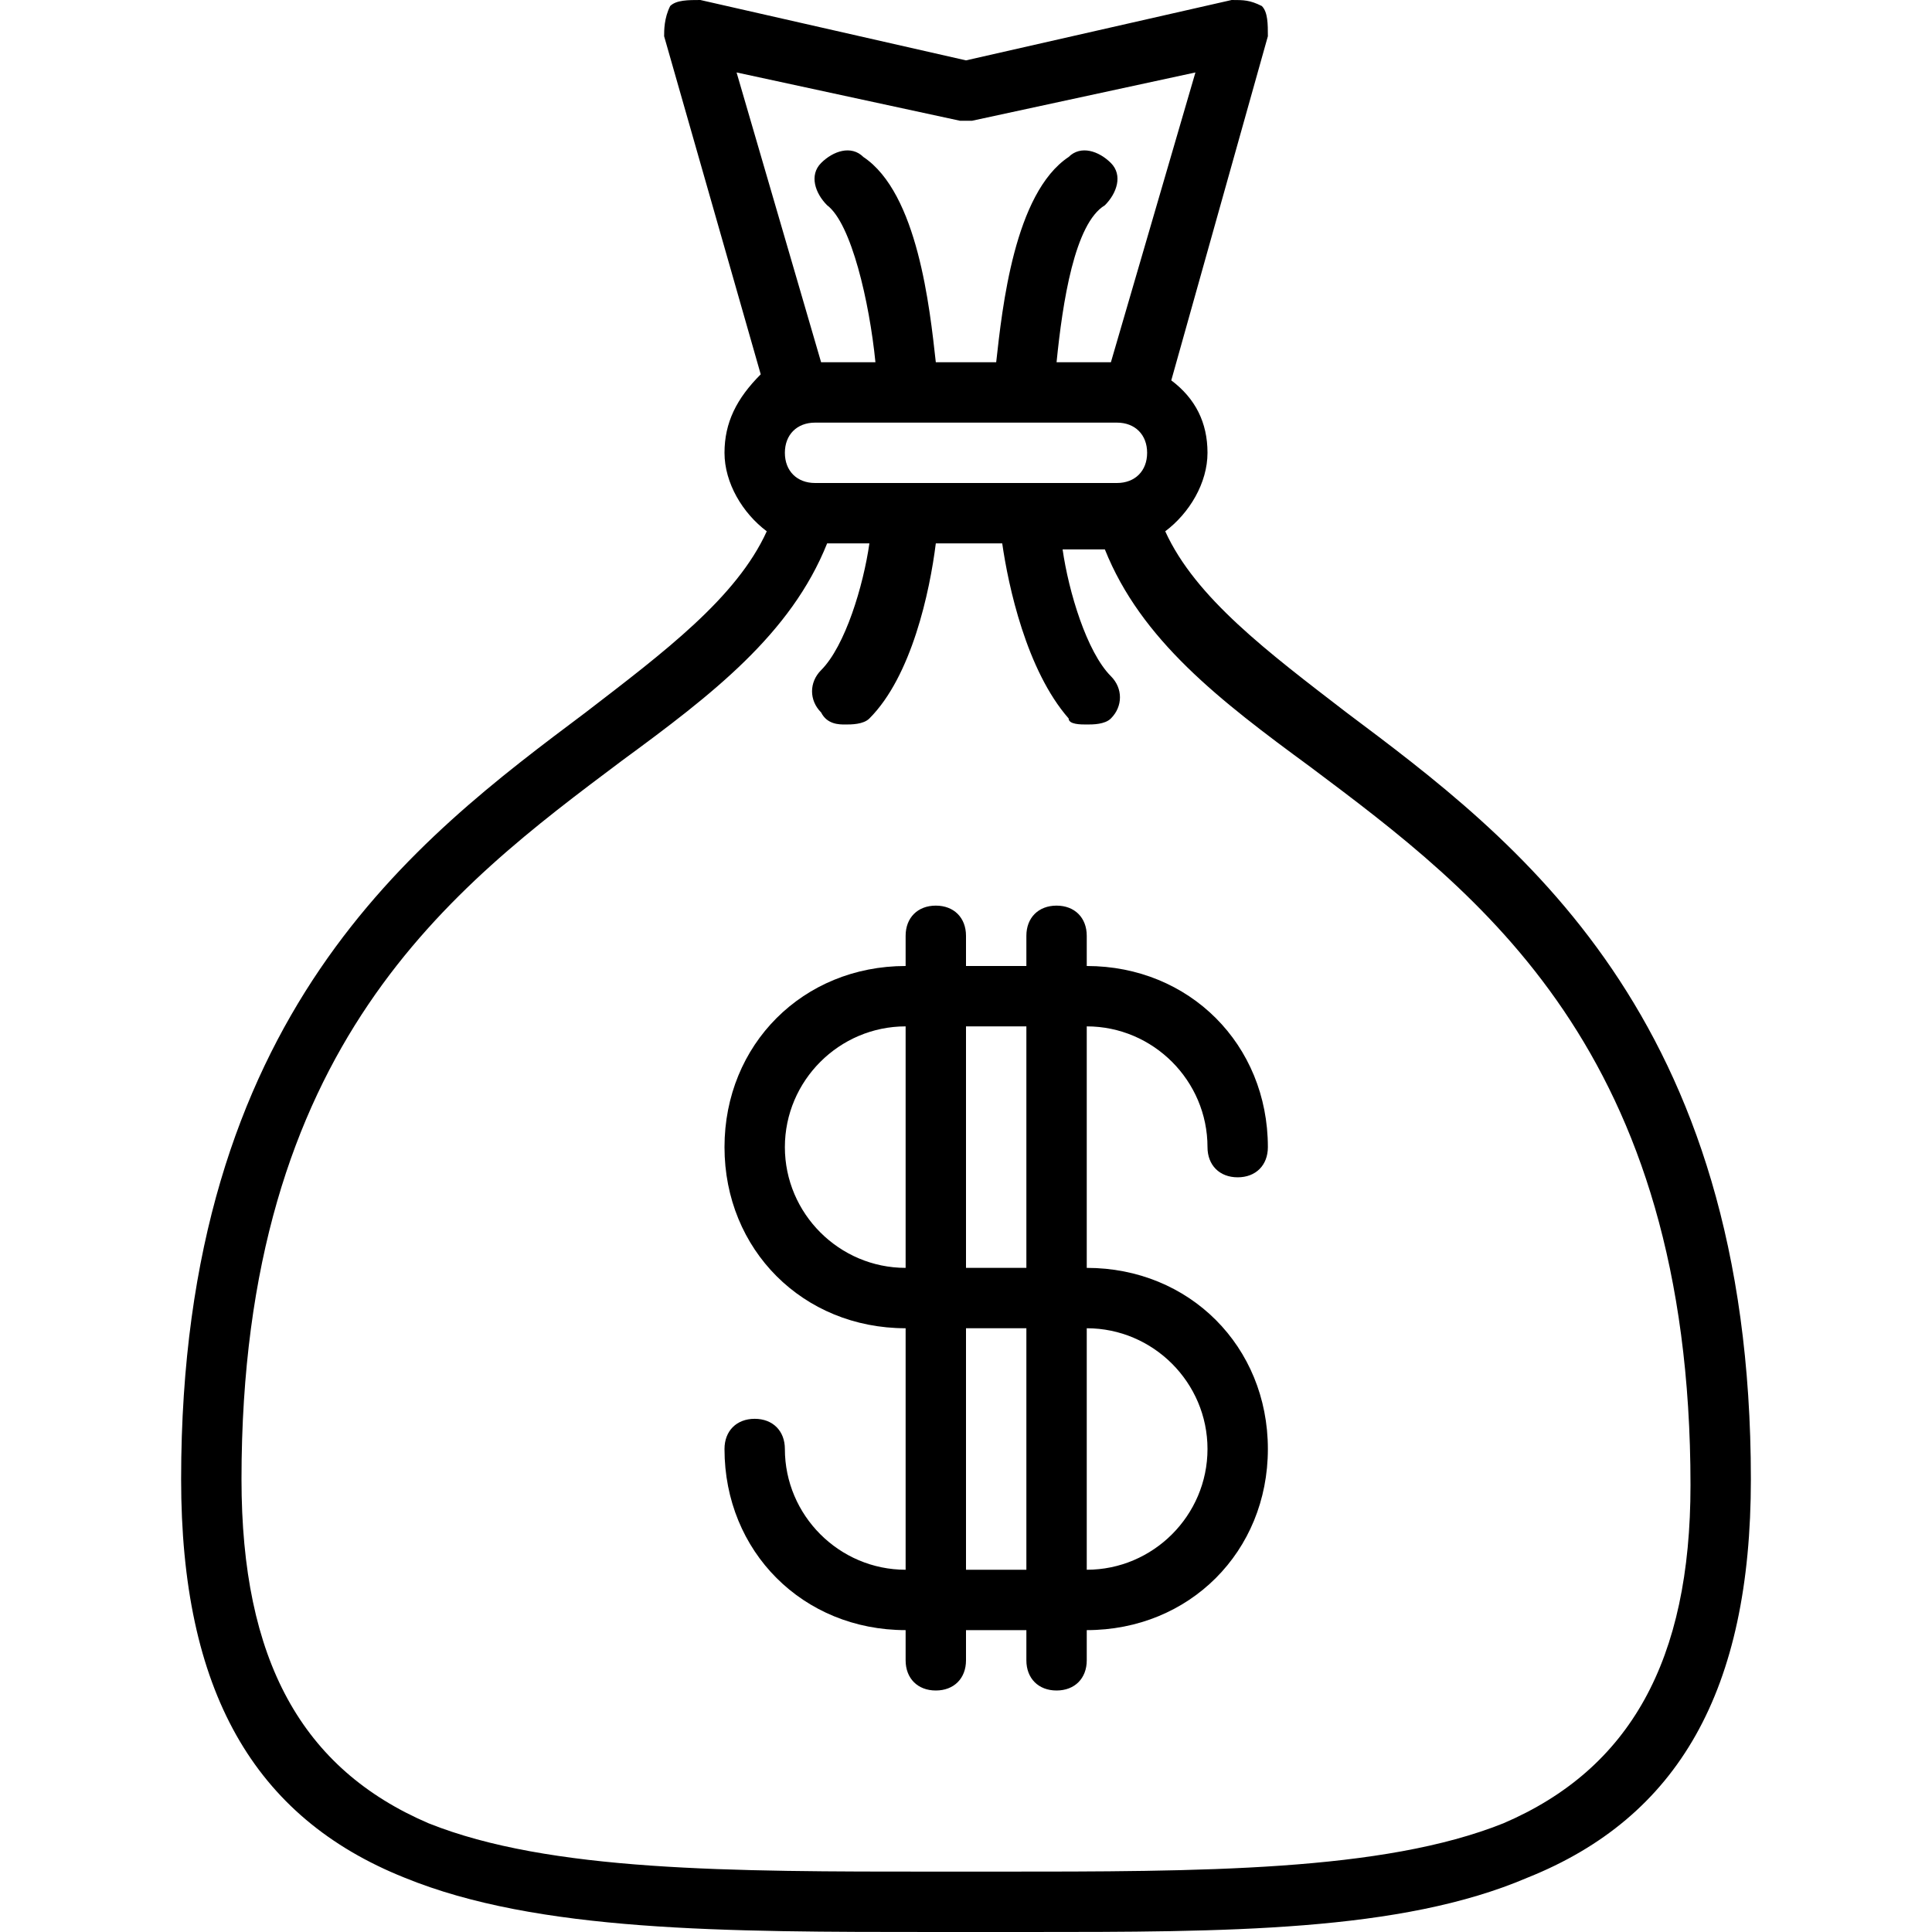 <?xml version="1.0" encoding="utf-8"?>
<!-- Generator: Adobe Illustrator 25.0.0, SVG Export Plug-In . SVG Version: 6.00 Build 0)  -->
<svg version="1.1" id="Layer_1" xmlns="http://www.w3.org/2000/svg" xmlns:xlink="http://www.w3.org/1999/xlink" x="0px" y="0px"
	 viewBox="0 0 32 32" style="enable-background:new 0 0 32 32;" xml:space="preserve">
<g>
	<path d="M20,19c0,0.3,0.2,0.5,0.5,0.5S21,19.3,21,19c0-1.7-1.3-3-3-3v-0.5c0-0.3-0.2-0.5-0.5-0.5S17,15.2,17,15.5V16h-1v-0.5
		c0-0.3-0.2-0.5-0.5-0.5S15,15.2,15,15.5V16c-1.7,0-3,1.3-3,3s1.3,3,3,3v4c-1.1,0-2-0.9-2-2c0-0.3-0.2-0.5-0.5-0.5S12,23.7,12,24
		c0,1.7,1.3,3,3,3v0.5c0,0.3,0.2,0.5,0.5,0.5s0.5-0.2,0.5-0.5V27h1v0.5c0,0.3,0.2,0.5,0.5,0.5s0.5-0.2,0.5-0.5V27c1.7,0,3-1.3,3-3
		s-1.3-3-3-3v-4C19.1,17,20,17.9,20,19z M13,19c0-1.1,0.9-2,2-2v4C13.9,21,13,20.1,13,19z M16,26v-4h1v4H16z M20,24c0,1.1-0.9,2-2,2
		v-4C19.1,22,20,22.9,20,24z M17,21h-1v-4h1V21z"/>
	<path d="M22.3,11.8c-1.3-1-2.5-1.9-3-3C19.7,8.5,20,8,20,7.5c0-0.5-0.2-0.9-0.6-1.2L21,0.6c0-0.2,0-0.4-0.1-0.5
		C20.7,0,20.6,0,20.4,0L16,1l-4.4-1c-0.2,0-0.4,0-0.5,0.1C11,0.3,11,0.5,11,0.6l1.6,5.6C12.2,6.6,12,7,12,7.5c0,0.5,0.3,1,0.7,1.3
		c-0.5,1.1-1.7,2-3,3C6.9,13.9,3,16.8,3,24.5c0,3.5,1.2,5.6,3.7,6.6C8.9,32,12,32,15.5,32h1c0.2,0,0.3,0,0.5,0c3.3,0,6.2,0,8.3-0.9
		c2.5-1,3.7-3.1,3.7-6.6C29,16.8,25.1,13.9,22.3,11.8z M13.5,8C13.2,8,13,7.8,13,7.5S13.2,7,13.5,7H15h0h2h0h1.5
		C18.8,7,19,7.2,19,7.5S18.8,8,18.5,8H13.5z M15.9,2C16,2,16,2,16.1,2l3.7-0.8L18.4,6h-0.9c0.1-1,0.3-2.3,0.8-2.6
		c0.2-0.2,0.3-0.5,0.1-0.7c-0.2-0.2-0.5-0.3-0.7-0.1c-0.9,0.6-1.1,2.5-1.2,3.4h-1c-0.1-0.9-0.3-2.8-1.2-3.4
		c-0.2-0.2-0.5-0.1-0.7,0.1c-0.2,0.2-0.1,0.5,0.1,0.7C14.1,3.7,14.4,5,14.5,6h-0.9l-1.4-4.8L15.9,2z M24.9,30.2
		c-2,0.8-5,0.8-8.4,0.8h-1c-3.4,0-6.4,0-8.4-0.8C5,29.3,4,27.5,4,24.5c0-7.2,3.5-9.8,6.3-11.9c1.5-1.1,2.8-2.1,3.4-3.6h0.7
		c-0.1,0.7-0.4,1.7-0.8,2.1c-0.2,0.2-0.2,0.5,0,0.7C13.7,12,13.9,12,14,12s0.3,0,0.4-0.1c0.7-0.7,1-2.1,1.1-2.9h1.1
		c0.1,0.7,0.4,2.1,1.1,2.9C17.7,12,17.9,12,18,12s0.3,0,0.4-0.1c0.2-0.2,0.2-0.5,0-0.7c-0.4-0.4-0.7-1.4-0.8-2.1h0.7
		c0.6,1.5,1.9,2.5,3.4,3.6c2.8,2.1,6.3,4.7,6.3,11.9C28,27.5,27,29.3,24.9,30.2z"/>
</g>
</svg>
